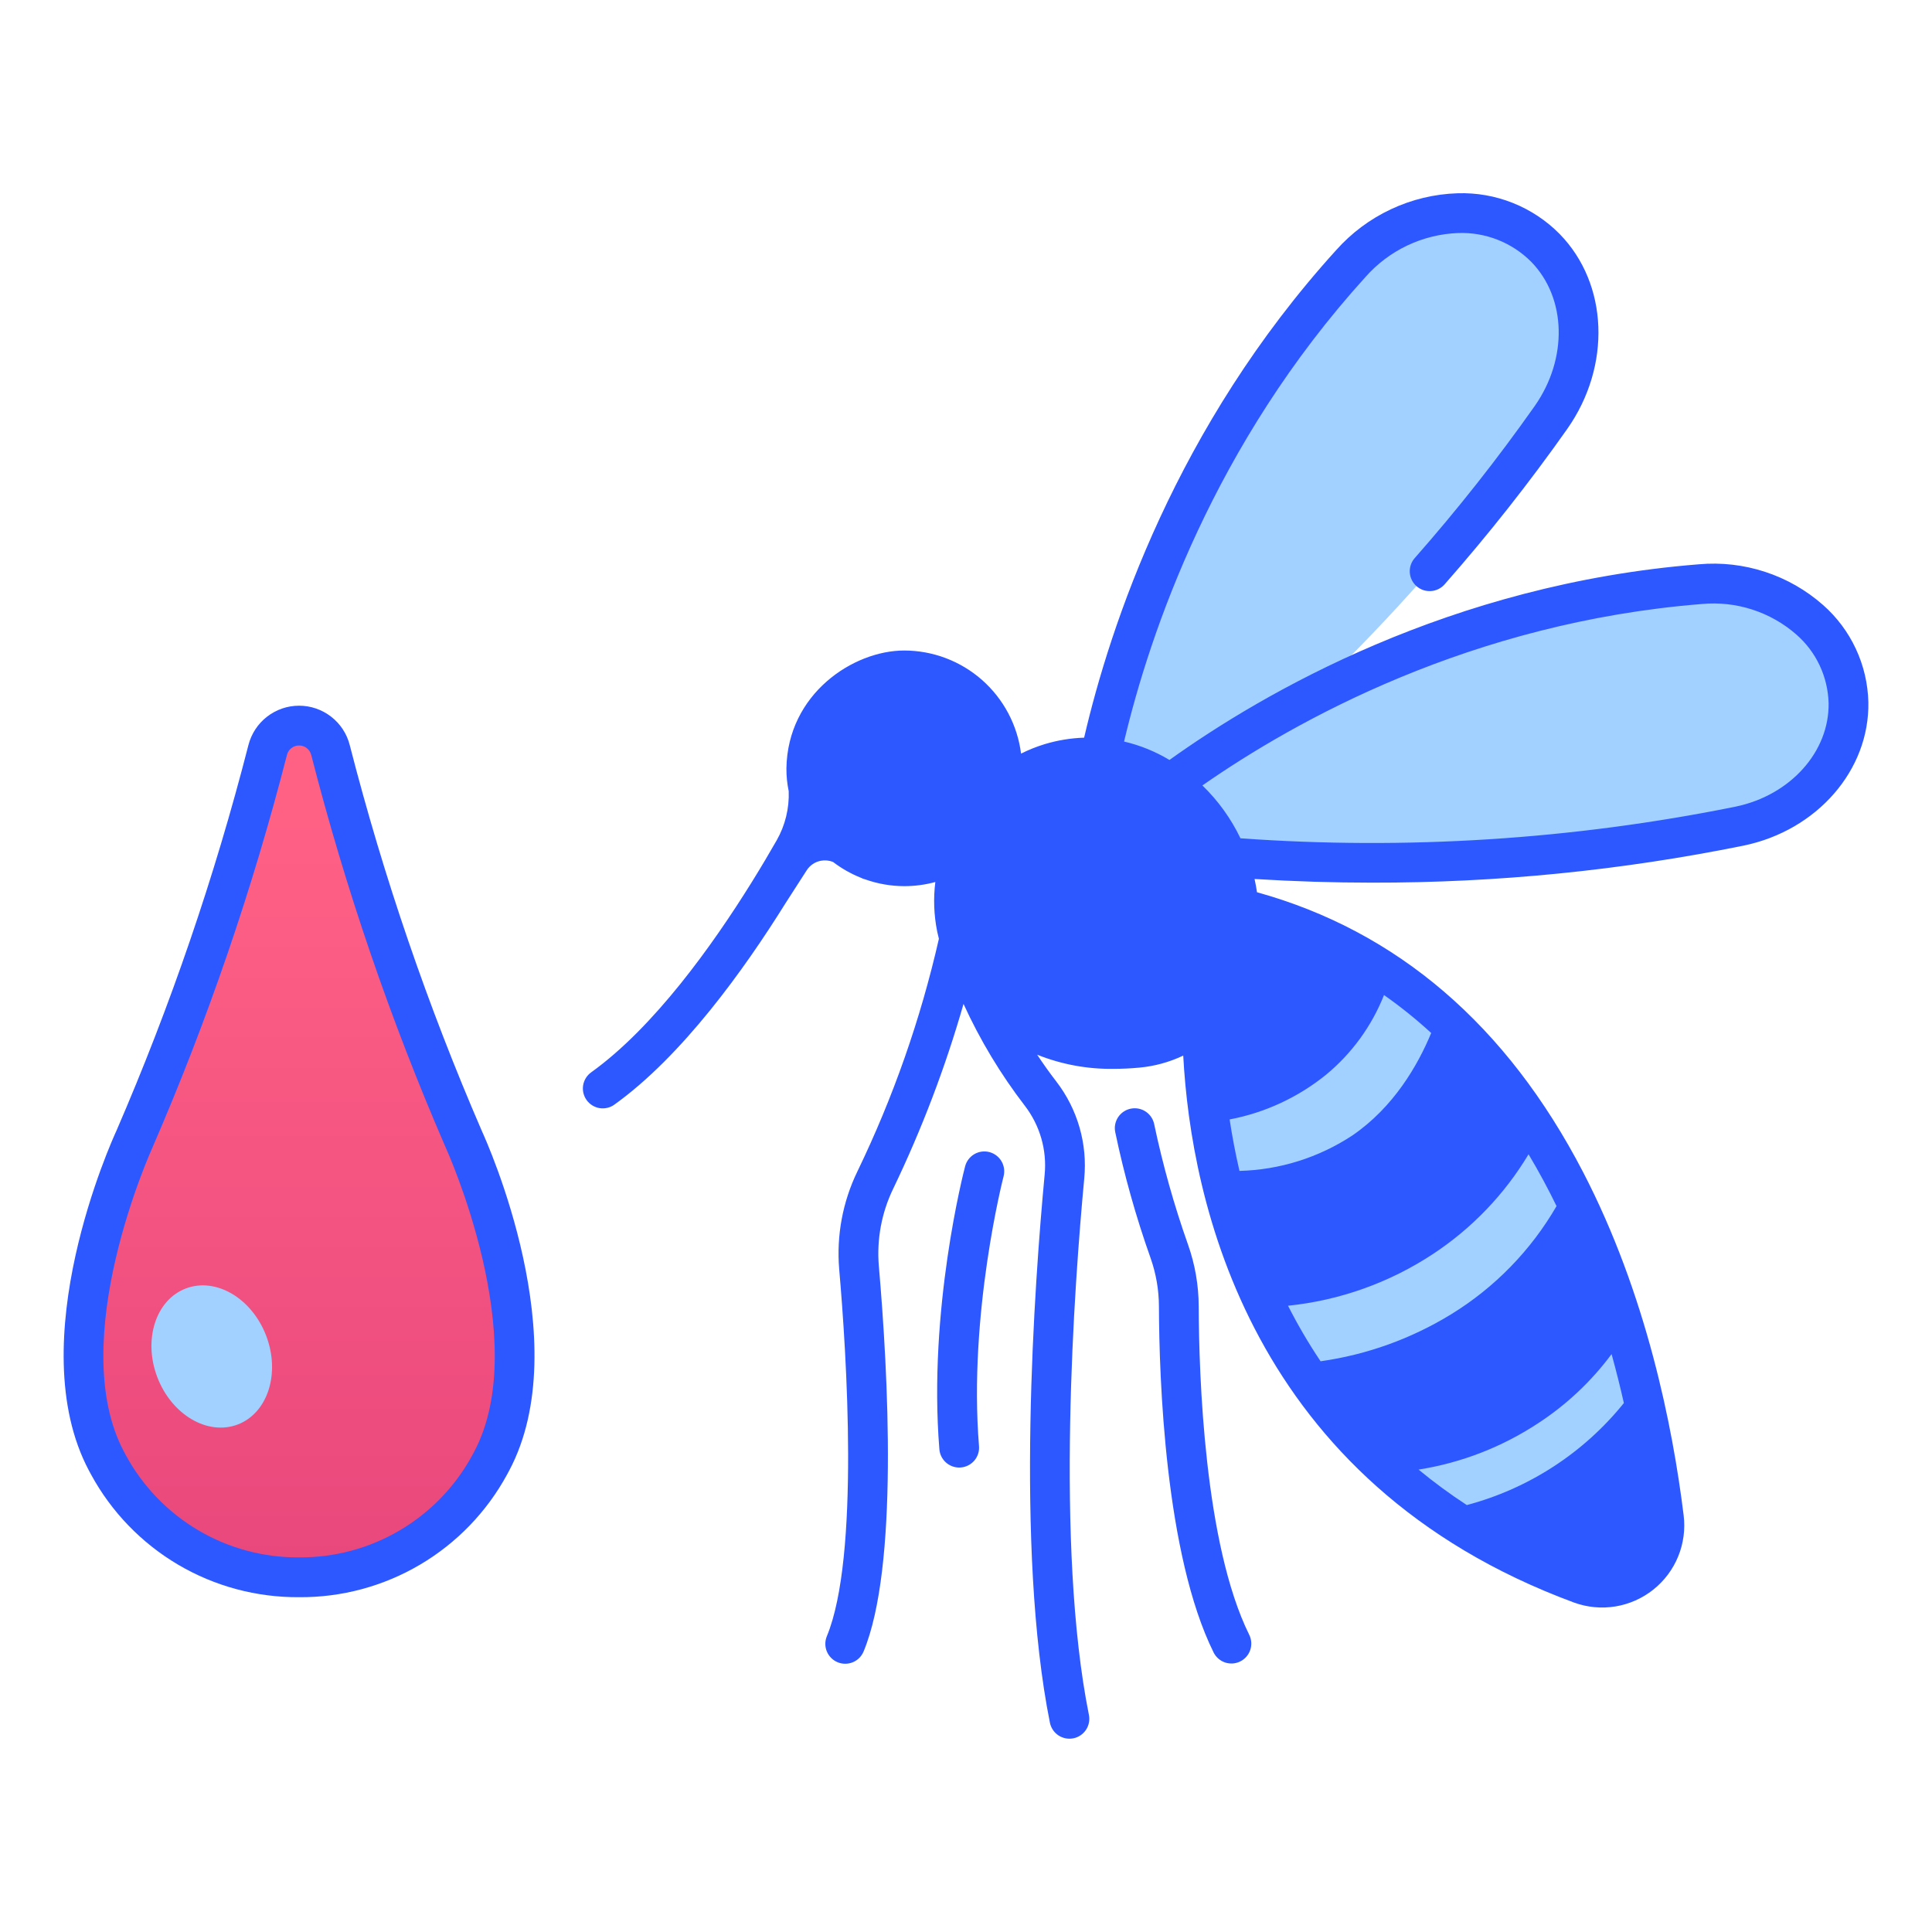 <svg width="64" height="64" viewBox="0 0 64 64" fill="none" xmlns="http://www.w3.org/2000/svg">
<path d="M35.989 27.842C35.989 27.842 36.824 17.464 44.748 8.73C46.566 6.726 49.515 6.491 51.195 8.212C52.591 9.642 52.668 11.993 51.378 13.829C47.801 18.868 43.51 23.359 38.639 27.161L35.989 27.842Z" fill="#A2D0FF"/>
<path d="M37.421 27.041C37.421 27.041 44.915 20.257 56.328 19.35C58.947 19.142 61.189 20.937 61.233 23.271C61.269 25.211 59.76 26.925 57.626 27.367C51.745 28.551 45.722 28.872 39.748 28.322L37.421 27.041Z" fill="#A2D0FF"/>
<path d="M39.874 32.364C39.77 33.755 39.811 35.152 39.997 36.534C40.661 37.549 40.879 38.524 40.551 39.453C40.831 40.544 41.201 41.612 41.655 42.643C42.645 43.355 43.184 44.457 43.44 45.806C44.119 46.77 44.896 47.663 45.757 48.471C47.075 49.037 48.044 49.716 48.477 50.567C49.705 51.335 51.009 51.972 52.37 52.469C52.701 52.589 53.058 52.623 53.406 52.565C53.754 52.508 54.081 52.363 54.357 52.143C54.633 51.923 54.848 51.636 54.981 51.31C55.114 50.983 55.161 50.628 55.118 50.278C54.99 49.24 54.794 47.998 54.497 46.645C53.826 45.75 53.448 44.75 53.665 43.539C53.284 42.333 52.824 41.153 52.288 40.006C51.111 39.507 50.532 38.505 50.583 36.974C49.883 35.924 49.078 34.949 48.18 34.064C46.98 33.934 46.123 33.156 45.493 31.949C44.116 31.097 42.614 30.466 41.041 30.08L39.874 32.364Z" fill="#2E58FF"/>
<path d="M29.954 28.696C31.746 28.696 33.199 27.244 33.199 25.452C33.199 23.66 31.746 22.207 29.954 22.207C28.163 22.207 26.71 23.66 26.71 25.452C26.71 27.244 28.163 28.696 29.954 28.696Z" fill="#2E58FF"/>
<path d="M32.136 27.592C31.935 28.03 31.785 28.49 31.691 28.964C31.525 29.767 31.588 30.601 31.874 31.37C32.424 32.828 33.891 35.059 37.676 34.711C38.312 34.659 38.922 34.436 39.44 34.064C39.958 33.692 40.366 33.187 40.619 32.601C40.641 32.549 40.662 32.496 40.683 32.442C41.145 31.252 41.179 29.939 40.78 28.727C40.38 27.514 39.572 26.479 38.493 25.797C38.465 25.779 38.436 25.762 38.407 25.744C36.174 24.384 33.232 25.217 32.136 27.592Z" fill="#2E58FF"/>
<path d="M48.179 34.064C47.363 33.263 46.462 32.554 45.492 31.949C45.18 33.178 44.487 34.278 43.512 35.09C42.503 35.898 41.283 36.399 39.997 36.534C40.119 37.517 40.304 38.492 40.551 39.452C41.704 39.474 43.516 39.286 45.166 38.16C46.833 37.023 47.724 35.304 48.179 34.064Z" fill="#A2D0FF"/>
<path d="M50.582 36.973C49.782 38.665 48.519 40.096 46.939 41.099C45.359 42.102 43.528 42.638 41.656 42.643C42.145 43.753 42.743 44.812 43.441 45.804C45.207 45.605 46.908 45.021 48.425 44.093C50.051 43.096 51.384 41.685 52.288 40.006C51.797 38.953 51.226 37.94 50.582 36.973V36.973Z" fill="#A2D0FF"/>
<path d="M54.496 46.645C54.279 45.657 54.007 44.61 53.665 43.539C52.9 44.985 51.765 46.204 50.377 47.07C48.988 47.936 47.395 48.418 45.759 48.469C46.597 49.253 47.508 49.955 48.479 50.565C50.88 49.997 53.007 48.611 54.497 46.645L54.496 46.645Z" fill="#A2D0FF"/>
<path d="M15.364 37.742C13.553 33.566 12.076 29.253 10.947 24.843C10.888 24.612 10.753 24.407 10.565 24.261C10.377 24.115 10.145 24.036 9.907 24.036C9.669 24.036 9.437 24.115 9.249 24.261C9.061 24.407 8.927 24.612 8.868 24.843C7.738 29.253 6.261 33.566 4.45 37.742C4.45 37.742 1.386 44.374 3.527 48.404C3.549 48.444 3.57 48.484 3.592 48.524C6.335 53.491 13.479 53.491 16.223 48.524C16.245 48.484 16.267 48.444 16.288 48.404C18.428 44.374 15.364 37.742 15.364 37.742Z" fill="url(#paint0_linear_916_993)"/>
<path d="M7.875 47.188C8.871 46.808 9.292 45.491 8.817 44.247C8.341 43.003 7.149 42.302 6.154 42.683C5.158 43.063 4.737 44.38 5.212 45.624C5.688 46.868 6.88 47.568 7.875 47.188Z" fill="#A2D0FF"/>
<path d="M60.392 20.042C59.833 19.549 59.18 19.175 58.473 18.944C57.765 18.712 57.018 18.626 56.276 18.693C48.031 19.348 41.83 22.962 38.739 25.175C38.273 24.894 37.766 24.688 37.236 24.565C38.093 20.956 40.21 14.713 45.236 9.173C45.623 8.735 46.095 8.38 46.623 8.13C47.151 7.88 47.725 7.74 48.309 7.719C48.755 7.704 49.2 7.78 49.615 7.944C50.031 8.108 50.408 8.356 50.723 8.672C51.893 9.87 51.942 11.88 50.839 13.451C49.606 15.2 48.279 16.882 46.864 18.488C46.807 18.553 46.763 18.628 46.735 18.71C46.707 18.792 46.696 18.879 46.701 18.965C46.707 19.052 46.729 19.136 46.768 19.214C46.806 19.291 46.859 19.361 46.924 19.418C46.989 19.475 47.065 19.519 47.147 19.547C47.228 19.574 47.315 19.586 47.401 19.58C47.488 19.575 47.572 19.552 47.65 19.514C47.727 19.476 47.797 19.423 47.854 19.358C49.3 17.715 50.657 15.996 51.918 14.208C53.385 12.119 53.279 9.403 51.666 7.752C51.226 7.306 50.698 6.956 50.117 6.724C49.535 6.491 48.911 6.382 48.285 6.402C47.521 6.426 46.77 6.606 46.078 6.931C45.386 7.255 44.768 7.717 44.26 8.288C38.957 14.133 36.776 20.722 35.913 24.436C35.468 24.451 35.026 24.523 34.6 24.653C34.333 24.735 34.073 24.839 33.824 24.964C33.704 24.021 33.245 23.155 32.533 22.526C31.821 21.898 30.904 21.55 29.954 21.549C28.264 21.549 26.09 22.984 26.051 25.452C26.049 25.706 26.075 25.961 26.127 26.21C26.148 26.779 26.01 27.343 25.728 27.838C25.499 28.238 25.226 28.702 24.915 29.203L24.895 29.234C24.894 29.236 24.893 29.238 24.892 29.24C23.595 31.325 21.659 34.034 19.584 35.522C19.442 35.624 19.346 35.778 19.317 35.95C19.289 36.123 19.33 36.299 19.432 36.441C19.534 36.583 19.688 36.679 19.86 36.708C20.033 36.736 20.209 36.695 20.351 36.593C22.6 34.981 24.655 32.113 26.017 29.927L26.723 28.83C26.774 28.749 26.842 28.68 26.922 28.625C27.001 28.571 27.091 28.534 27.185 28.515C27.322 28.488 27.463 28.501 27.593 28.552C27.88 28.771 28.195 28.949 28.53 29.082L28.58 29.105C28.611 29.117 28.642 29.127 28.674 29.135C29.086 29.28 29.519 29.354 29.955 29.355C30.303 29.355 30.649 29.309 30.984 29.218C30.916 29.761 30.936 30.312 31.044 30.849V30.851V30.852C31.061 30.935 31.082 31.018 31.102 31.099C30.496 33.761 29.591 36.345 28.404 38.802C27.915 39.808 27.706 40.927 27.799 42.042C28.041 44.82 28.483 51.566 27.39 54.203C27.357 54.283 27.34 54.368 27.34 54.455C27.34 54.541 27.357 54.627 27.39 54.707C27.423 54.787 27.472 54.86 27.533 54.921C27.594 54.982 27.667 55.031 27.747 55.064C27.826 55.097 27.912 55.114 27.999 55.114C28.085 55.114 28.171 55.097 28.251 55.064C28.331 55.031 28.404 54.982 28.465 54.921C28.526 54.86 28.574 54.787 28.608 54.707C29.769 51.907 29.422 45.498 29.112 41.928C29.04 41.049 29.205 40.167 29.59 39.374C30.537 37.404 31.316 35.357 31.918 33.256C32.465 34.453 33.145 35.584 33.947 36.627C34.449 37.279 34.685 38.097 34.605 38.916C34.272 42.454 33.623 51.304 34.78 57.069C34.815 57.24 34.916 57.39 35.062 57.487C35.207 57.583 35.385 57.618 35.556 57.584C35.727 57.55 35.877 57.449 35.974 57.304C36.071 57.159 36.106 56.981 36.072 56.81C34.949 51.216 35.59 42.52 35.917 39.041C36.028 37.889 35.696 36.739 34.989 35.823C34.761 35.527 34.551 35.231 34.357 34.938C35.164 35.261 36.026 35.42 36.894 35.407C37.163 35.407 37.444 35.394 37.737 35.367C38.243 35.321 38.737 35.186 39.196 34.968C39.453 39.76 41.39 49.114 52.142 53.087C52.58 53.246 53.051 53.291 53.51 53.216C53.97 53.141 54.403 52.949 54.767 52.659C55.132 52.369 55.415 51.991 55.592 51.559C55.768 51.128 55.83 50.659 55.773 50.197C55.408 47.235 54.533 42.858 52.441 38.826C49.916 33.96 46.282 30.843 41.64 29.557C41.618 29.41 41.591 29.263 41.559 29.118C42.897 29.2 44.192 29.239 45.434 29.239C49.574 29.247 53.703 28.835 57.76 28.012C60.196 27.508 61.934 25.508 61.892 23.259C61.877 22.648 61.736 22.047 61.478 21.494C61.22 20.94 60.85 20.446 60.392 20.042V20.042ZM28.279 27.418C27.862 27.062 27.115 25.828 27.499 24.645C27.691 24.06 28.084 23.564 28.609 23.244C29.134 22.923 29.756 22.801 30.364 22.898C30.971 22.995 31.523 23.306 31.922 23.774C32.321 24.242 32.54 24.837 32.54 25.452C32.54 25.607 32.526 25.761 32.499 25.914C32.499 25.919 32.499 25.924 32.498 25.929C32.1 26.333 31.775 26.802 31.538 27.316C31.491 27.415 31.449 27.517 31.408 27.62C31.36 27.634 30.065 28.524 28.279 27.418H28.279ZM37.615 34.055C34.518 34.34 33.156 32.755 32.555 31.303C32.415 30.893 32.345 30.627 32.33 30.564C32.235 30.078 32.238 29.579 32.336 29.094C32.421 28.671 32.554 28.259 32.734 27.868C32.948 27.4 33.259 26.984 33.647 26.647C34.035 26.31 34.491 26.06 34.984 25.913C35.333 25.779 35.708 25.723 36.081 25.75C39.83 26.309 41.203 30.187 40.067 32.207C39.42 33.357 38.694 33.956 37.616 34.055H37.615ZM47.41 34.22C46.969 35.284 46.17 36.677 44.794 37.617C43.682 38.348 42.389 38.754 41.059 38.788C40.922 38.197 40.815 37.627 40.733 37.083C41.906 36.86 43.005 36.35 43.932 35.598C44.782 34.895 45.441 33.988 45.847 32.962C46.395 33.346 46.918 33.767 47.411 34.22H47.41ZM43.092 34.583C42.36 35.175 41.496 35.582 40.574 35.771C40.514 35.117 40.488 34.527 40.48 34.022C41.454 32.963 41.642 31.526 41.687 30.943C42.739 31.263 43.753 31.699 44.709 32.243C44.395 33.157 43.836 33.966 43.092 34.583H43.092ZM51.562 39.954C50.715 41.418 49.517 42.649 48.075 43.535C46.754 44.346 45.281 44.877 43.746 45.094C43.349 44.503 42.989 43.888 42.667 43.254C44.382 43.078 46.03 42.49 47.469 41.541C48.759 40.691 49.842 39.562 50.635 38.237C50.971 38.798 51.28 39.372 51.563 39.954H51.562ZM44.616 46.279C46.089 45.993 47.498 45.441 48.774 44.652C50.13 43.812 51.299 42.703 52.208 41.393C52.459 42.003 52.686 42.618 52.89 43.229C52.238 44.355 51.333 45.315 50.248 46.033C48.962 46.89 47.47 47.385 45.928 47.467C45.856 47.471 45.786 47.488 45.719 47.515C45.323 47.112 44.955 46.7 44.616 46.278L44.616 46.279ZM53.792 46.479C52.462 48.13 50.639 49.313 48.59 49.857C48.036 49.496 47.502 49.104 46.992 48.682C48.412 48.458 49.767 47.931 50.966 47.138C51.901 46.526 52.72 45.753 53.386 44.856C53.537 45.405 53.673 45.948 53.793 46.478L53.792 46.479ZM53.939 51.635C53.754 51.785 53.533 51.885 53.297 51.923C53.062 51.961 52.821 51.936 52.598 51.852C51.746 51.538 50.915 51.169 50.111 50.748C50.765 50.495 51.394 50.181 51.989 49.809C52.765 49.325 53.48 48.75 54.12 48.096C54.265 48.897 54.378 49.658 54.464 50.359C54.494 50.599 54.462 50.842 54.37 51.066C54.278 51.289 54.129 51.485 53.939 51.634L53.939 51.635ZM49.829 36.995C49.114 38.387 48.053 39.573 46.749 40.438C45.358 41.36 43.744 41.892 42.077 41.976C41.822 41.359 41.597 40.729 41.405 40.089C42.88 40.002 44.306 39.524 45.537 38.706C46.967 37.73 47.862 36.37 48.408 35.22C48.919 35.78 49.394 36.373 49.829 36.994L49.829 36.995ZM57.492 26.722C52.098 27.811 46.581 28.163 41.092 27.77C40.779 27.116 40.352 26.524 39.831 26.019C42.904 23.877 48.73 20.617 56.381 20.008C56.943 19.956 57.511 20.019 58.048 20.193C58.586 20.367 59.082 20.648 59.507 21.02C59.832 21.304 60.094 21.651 60.278 22.041C60.461 22.431 60.562 22.855 60.575 23.285C60.604 24.9 59.308 26.346 57.493 26.721L57.492 26.722Z" fill="#2E58FF"/>
<path d="M32.774 38.164C32.605 38.12 32.426 38.145 32.275 38.233C32.124 38.322 32.015 38.466 31.971 38.635C31.92 38.827 30.744 43.393 31.118 48.009C31.131 48.174 31.206 48.328 31.328 48.44C31.45 48.552 31.609 48.614 31.774 48.615C31.792 48.615 31.81 48.615 31.828 48.612C31.914 48.605 31.998 48.582 32.075 48.542C32.152 48.503 32.221 48.448 32.277 48.383C32.333 48.317 32.375 48.24 32.402 48.158C32.428 48.075 32.438 47.989 32.431 47.903C32.076 43.516 33.233 39.013 33.245 38.968C33.289 38.799 33.264 38.619 33.176 38.469C33.088 38.318 32.943 38.209 32.774 38.164V38.164Z" fill="#2E58FF"/>
<path d="M38.391 43.282C38.399 45.646 38.592 51.496 40.206 54.748C40.285 54.902 40.422 55.019 40.586 55.073C40.751 55.127 40.93 55.114 41.085 55.037C41.24 54.96 41.359 54.825 41.415 54.661C41.471 54.497 41.461 54.318 41.386 54.162C39.895 51.158 39.716 45.549 39.709 43.277C39.707 42.58 39.588 41.888 39.355 41.23C38.895 39.931 38.522 38.602 38.237 37.254C38.221 37.168 38.189 37.086 38.141 37.013C38.094 36.94 38.032 36.877 37.961 36.828C37.889 36.778 37.807 36.744 37.722 36.726C37.637 36.709 37.549 36.708 37.463 36.725C37.377 36.741 37.296 36.775 37.224 36.823C37.151 36.871 37.089 36.934 37.04 37.006C36.992 37.079 36.959 37.16 36.942 37.246C36.925 37.331 36.926 37.42 36.944 37.505C37.239 38.918 37.63 40.31 38.113 41.671C38.296 42.188 38.39 42.733 38.391 43.282V43.282Z" fill="#2E58FF"/>
<path d="M2.945 48.713C2.969 48.757 2.992 48.801 3.015 48.843C3.688 50.082 4.684 51.114 5.898 51.831C7.112 52.547 8.498 52.919 9.907 52.909C11.316 52.92 12.702 52.547 13.915 51.831C15.129 51.115 16.125 50.083 16.798 48.845C16.822 48.801 16.846 48.757 16.869 48.713C19.122 44.471 16.131 37.834 15.965 37.472C14.171 33.329 12.707 29.052 11.585 24.679C11.49 24.306 11.273 23.976 10.969 23.741C10.665 23.505 10.292 23.377 9.908 23.377C9.523 23.377 9.15 23.505 8.846 23.741C8.542 23.976 8.326 24.306 8.23 24.679C7.109 29.049 5.646 33.325 3.853 37.466C3.722 37.749 0.678 44.444 2.945 48.713ZM5.053 38.007C6.877 33.797 8.366 29.451 9.506 25.007C9.528 24.918 9.58 24.838 9.653 24.782C9.726 24.725 9.815 24.695 9.907 24.695C9.999 24.695 10.089 24.725 10.162 24.782C10.234 24.838 10.286 24.918 10.309 25.007C11.448 29.451 12.937 33.797 14.761 38.007C14.762 38.011 14.764 38.015 14.766 38.018C14.795 38.082 17.666 44.404 15.705 48.095C15.687 48.132 15.666 48.168 15.645 48.206C15.086 49.237 14.256 50.097 13.245 50.693C12.235 51.289 11.081 51.599 9.907 51.59C8.734 51.599 7.579 51.289 6.569 50.693C5.558 50.096 4.728 49.236 4.168 48.204C4.148 48.168 4.129 48.132 4.109 48.094C2.148 44.405 5.019 38.082 5.054 38.007H5.053Z" fill="#2E58FF"/>
<defs>
<linearGradient id="paint0_linear_916_993" x1="9.907" y1="26.924" x2="9.907" y2="59.643" gradientUnits="userSpaceOnUse">
<stop stop-color="#FF6185"/>
<stop offset="1" stop-color="#E2407A"/>
</linearGradient>
</defs>
</svg>

